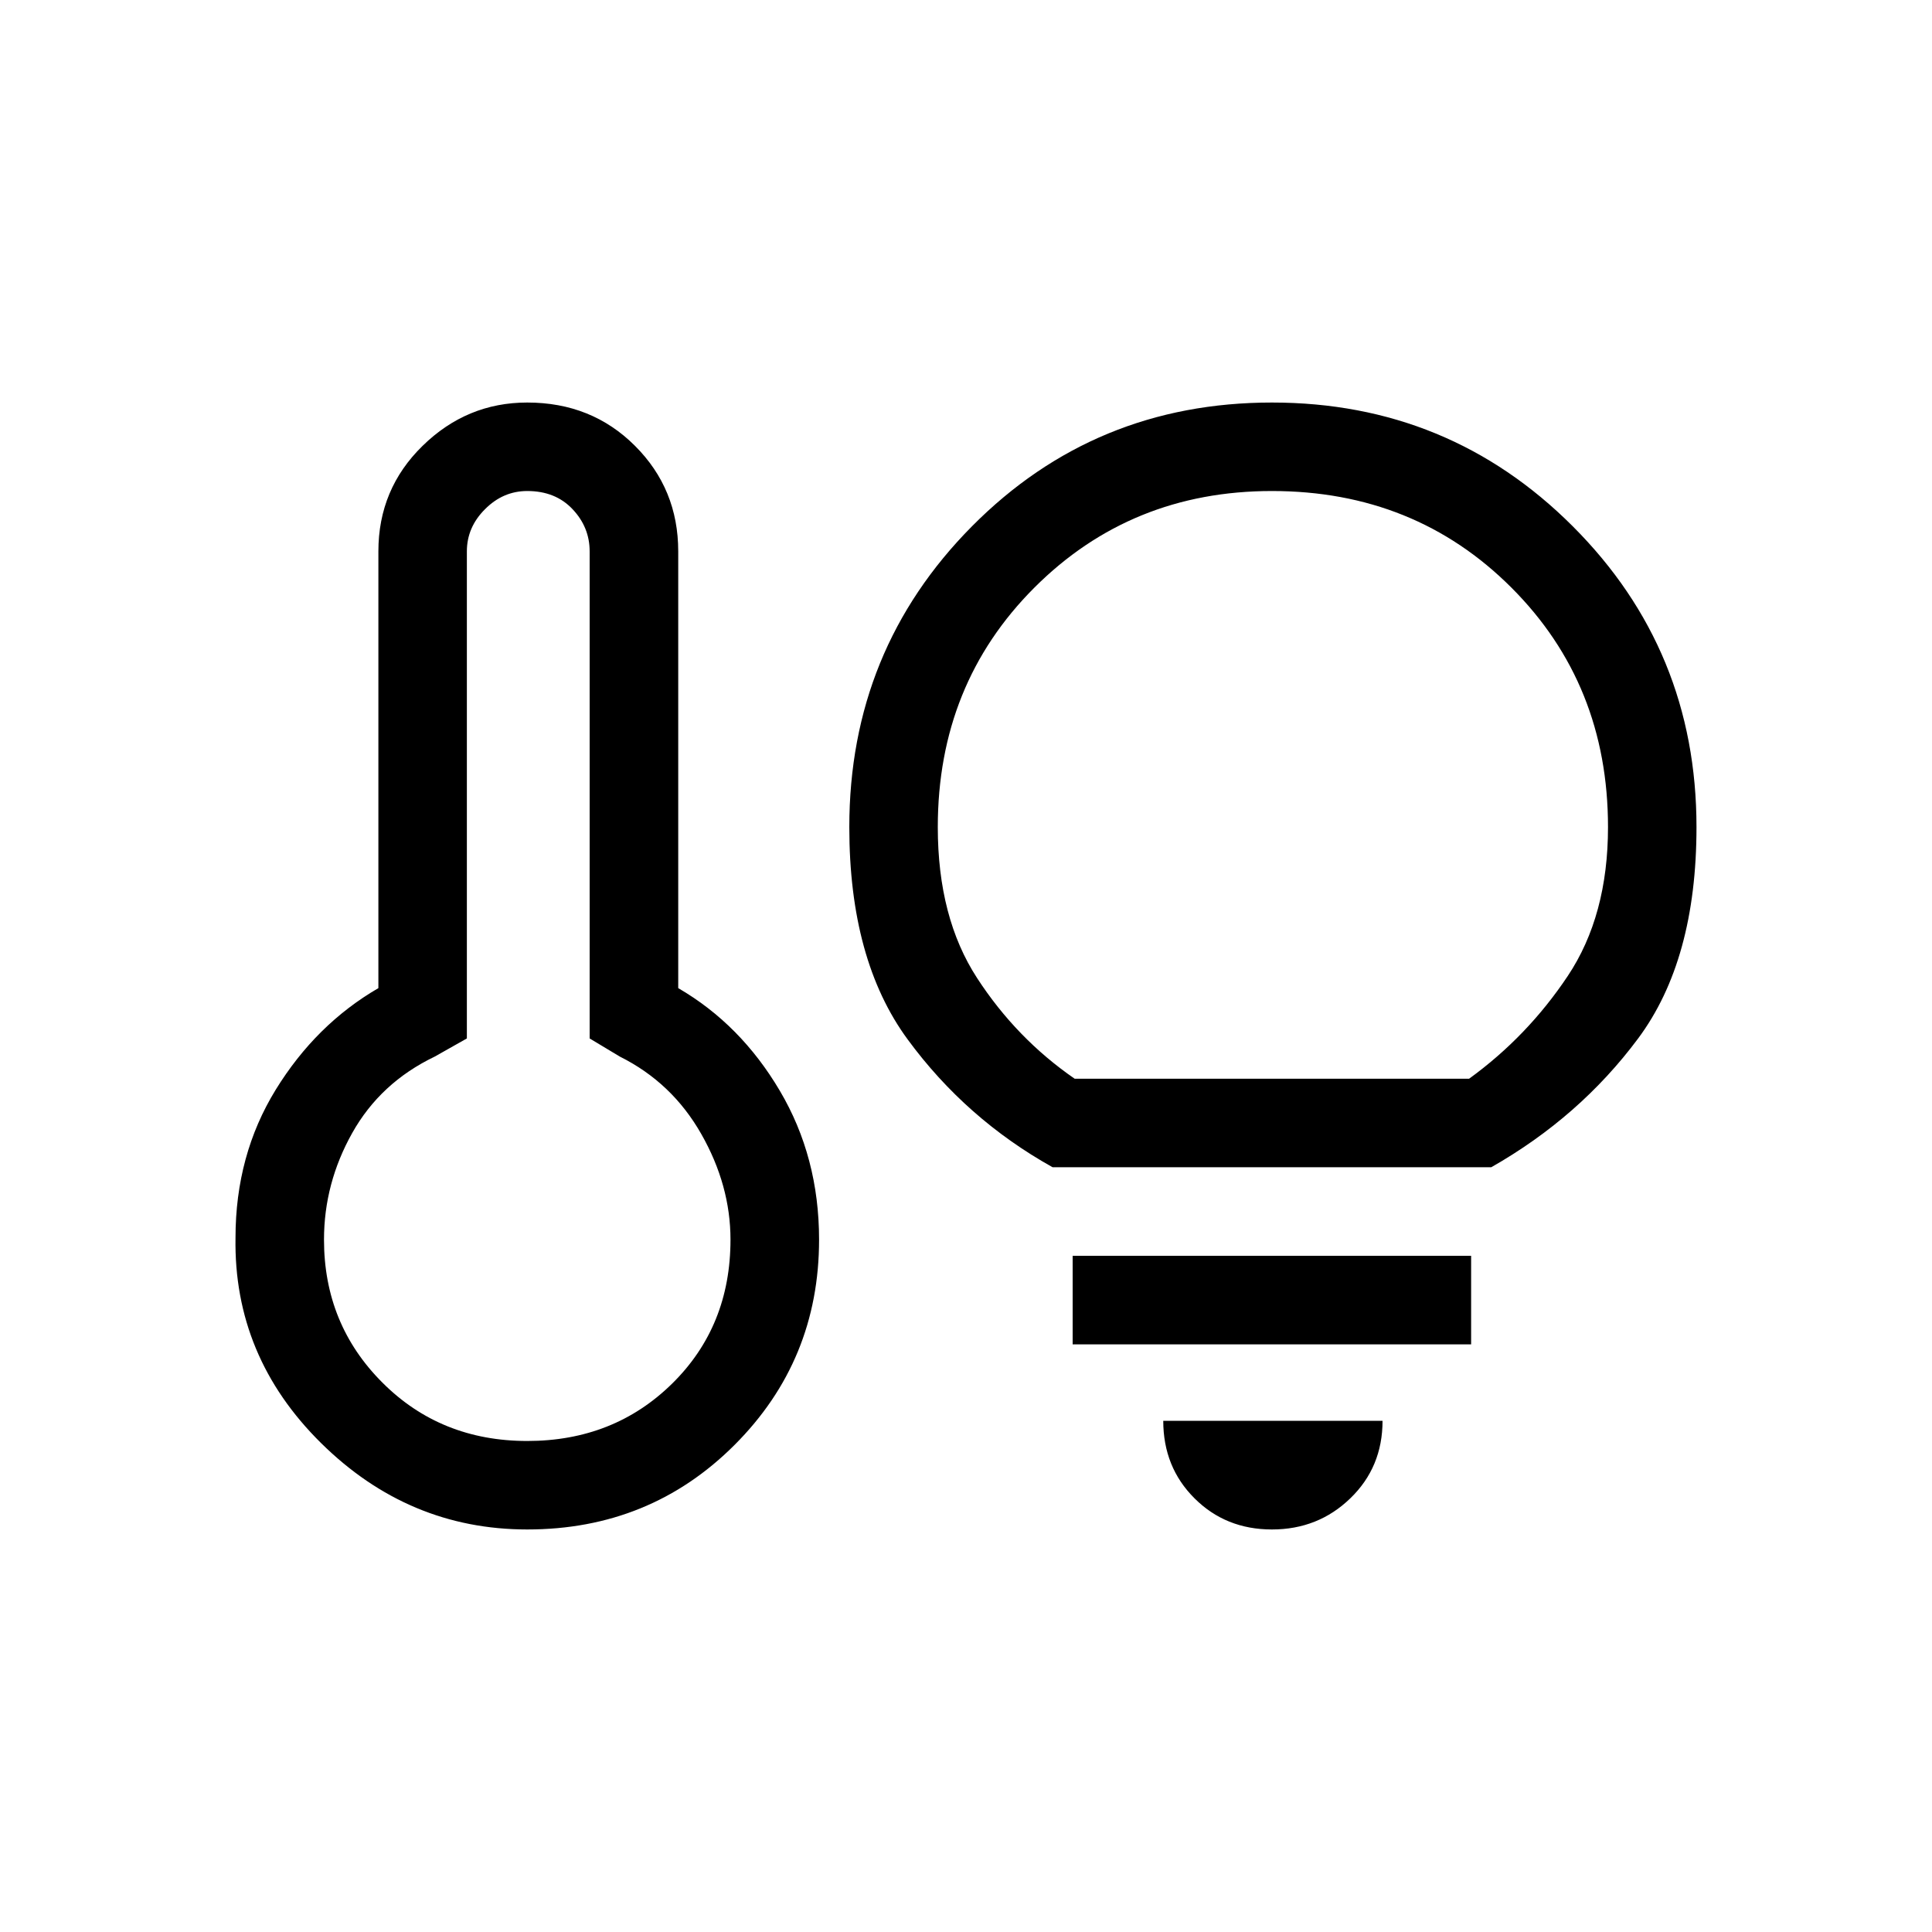 <svg xmlns="http://www.w3.org/2000/svg" height="20" width="20"><path d="M5.458 14.917q.896 0 1.5-.594t.604-1.49q0-.562-.302-1.093-.302-.532-.843-.802l-.313-.188V5.708q0-.25-.177-.437-.177-.188-.469-.188-.25 0-.437.188-.188.187-.188.437v5.042l-.333.188q-.562.27-.854.791-.292.521-.292 1.104 0 .875.604 1.479.604.605 1.5.605Zm0 .916q-1.229 0-2.135-.895-.906-.896-.885-2.126 0-.854.416-1.531.417-.677 1.063-1.052V5.708q0-.646.458-1.093.458-.448 1.083-.448.667 0 1.115.448.448.447.448 1.093v4.521q.646.375 1.052 1.063.406.687.406 1.541 0 1.25-.875 2.125t-2.146.875Zm5.438-3.75q-.896-.5-1.5-1.323-.604-.822-.604-2.198 0-1.833 1.27-3.114 1.271-1.281 3.105-1.281 1.833 0 3.114 1.281t1.281 3.114q0 1.376-.604 2.188-.604.812-1.52 1.333Zm.229-.916h4.083q.604-.438 1.021-1.063.417-.625.417-1.542 0-1.479-1-2.479t-2.479-1q-1.459 0-2.459 1t-1 2.479q0 .938.407 1.563.406.625 1.01 1.042Zm2.042 4.666q-.479 0-.802-.323-.323-.322-.323-.802h2.27q0 .48-.333.802-.333.323-.812.323Zm-2.063-1.916V13h4.125v.917Zm-5.646-1.084Zm7.709-4.708Z"/></svg>